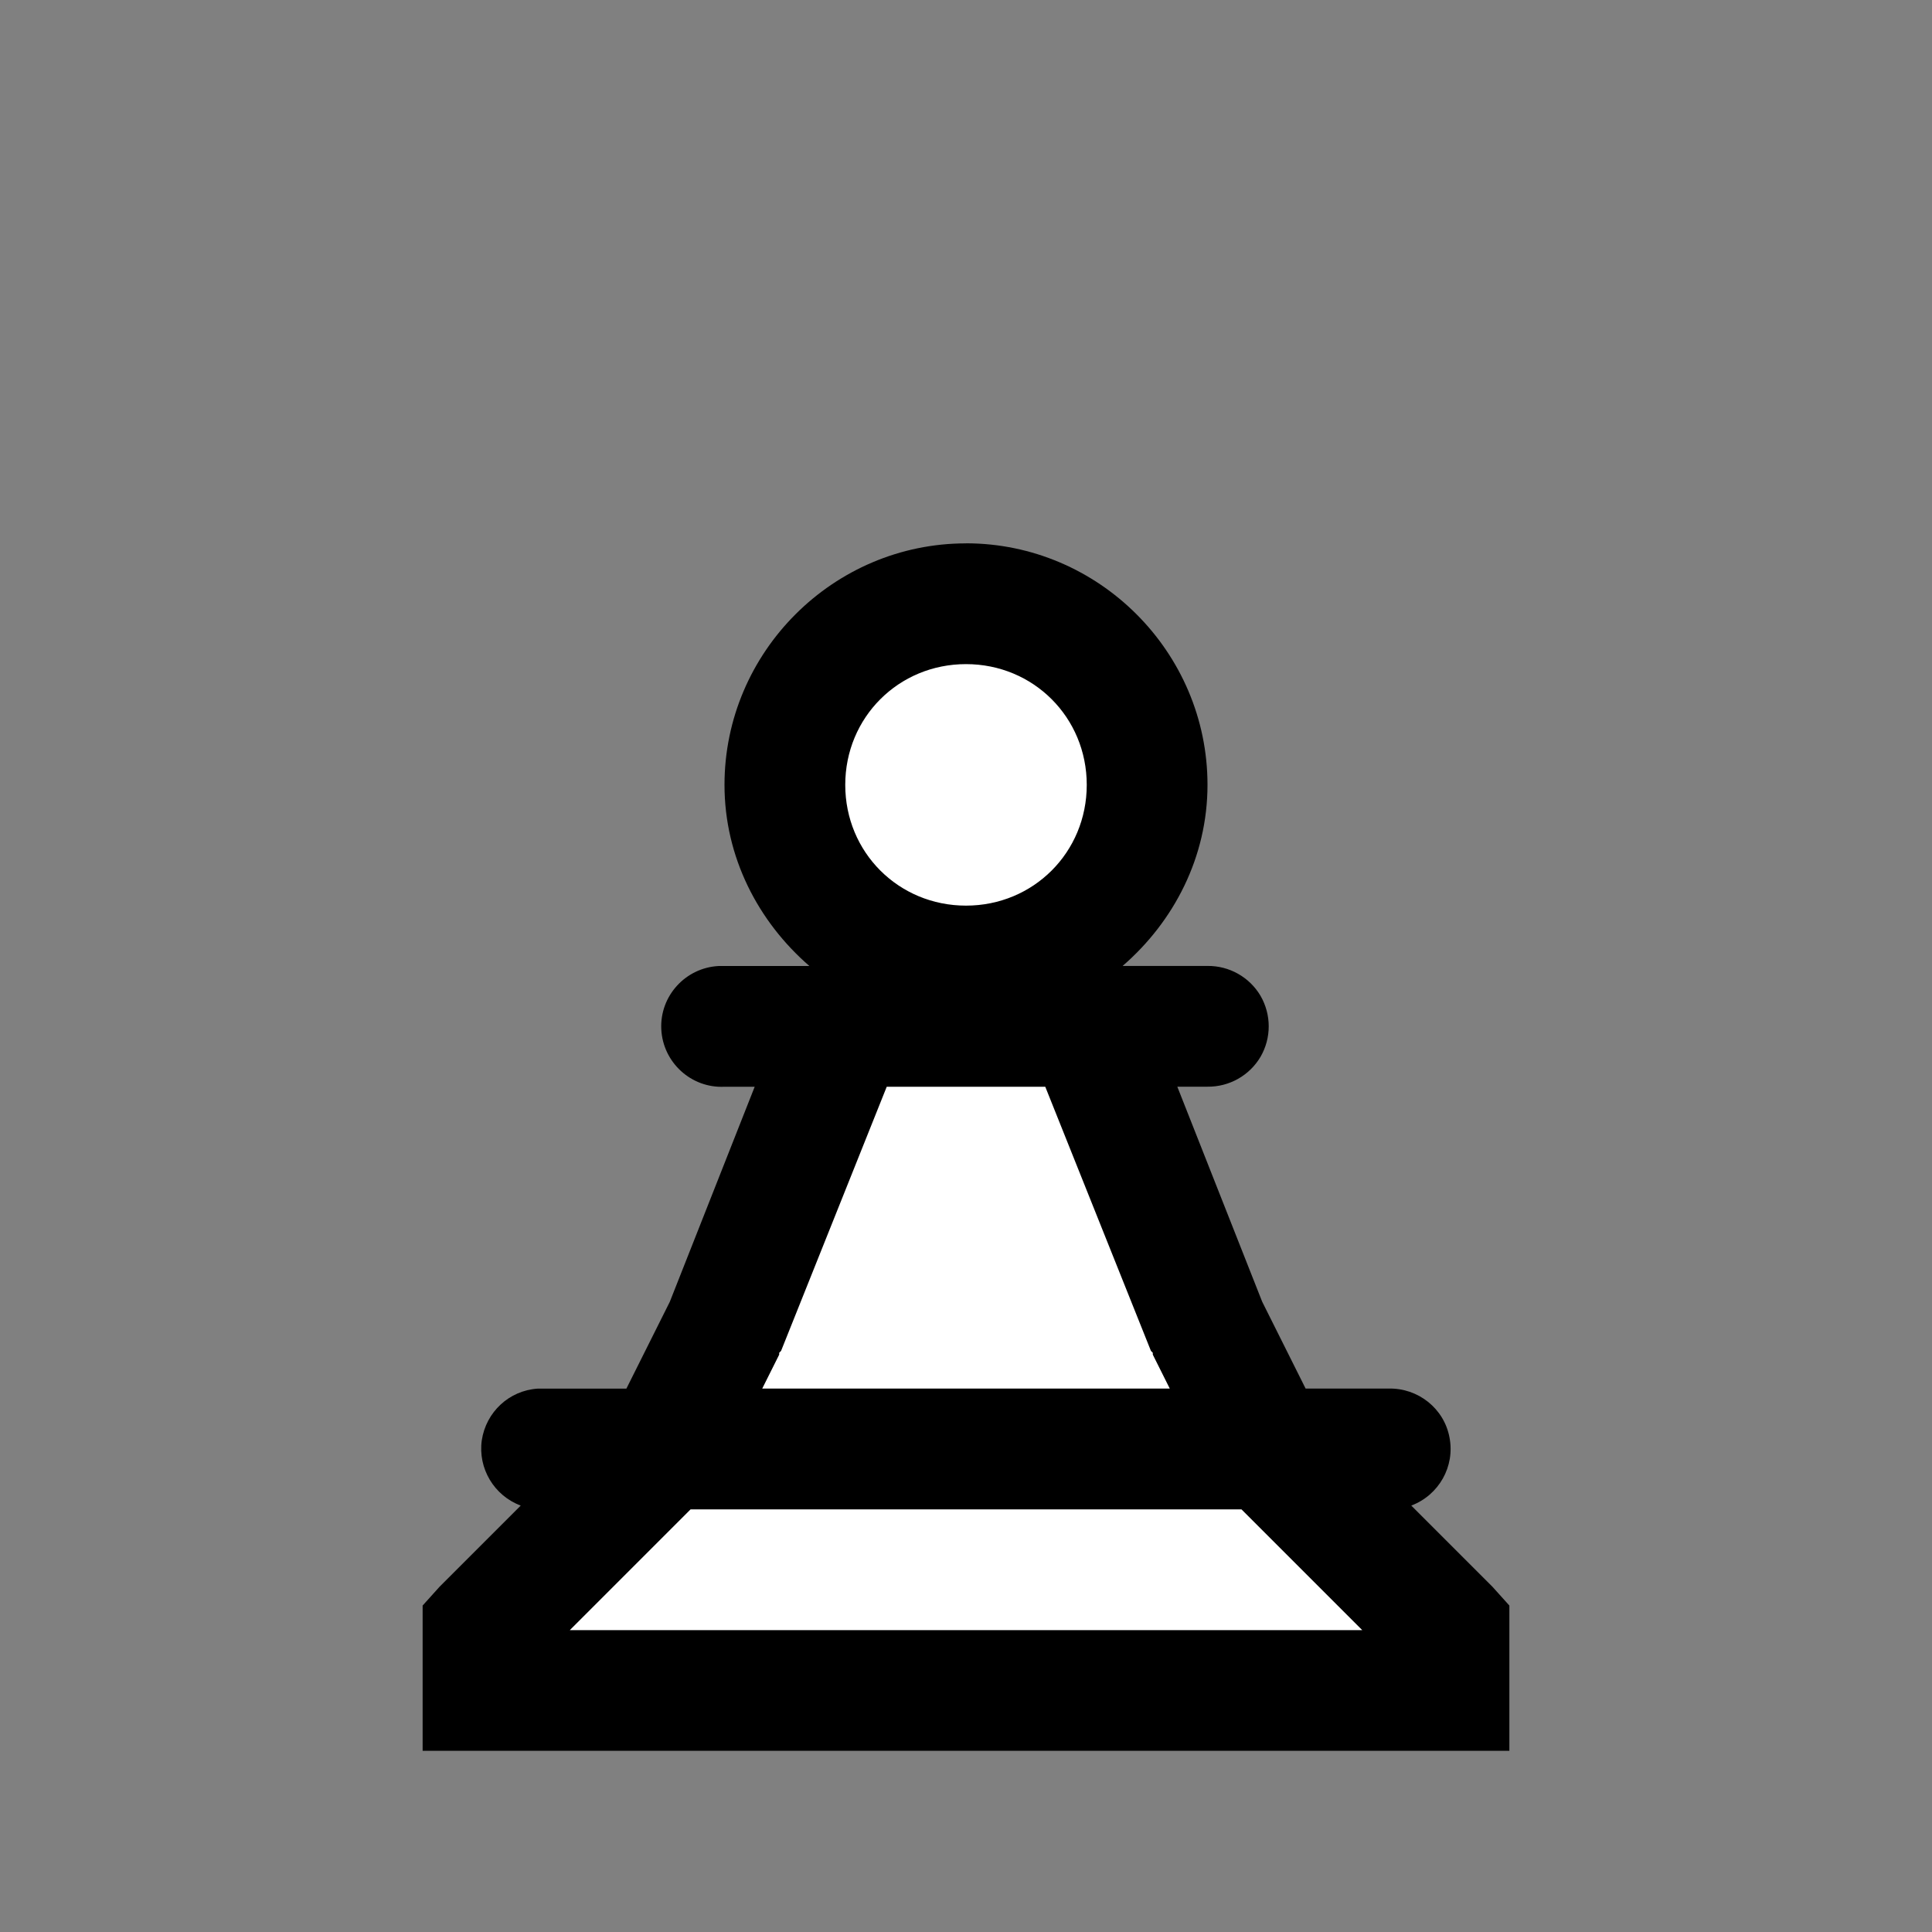 <svg width="32" height="32" xmlns="http://www.w3.org/2000/svg">
  <rect width="100%" height="100%" fill="#808080" stroke="none"/>
  <path fill="#ffffff" d="m15.947,9.463l-3.507,3.348l1.959,3.653l-3.6,7.411l-2.912,3.6l15.934,0.053l-2.7,-3.547l-3.6,-7.411l1.853,-3.759l-3.428,-3.348z"/>
  <path d="m16,9c-2.199,0 -4,1.801 -4,4c0,1.199 0.559,2.266 1.406,3l-1.406,0c-0.031,0 -0.062,0 -0.094,0c-0.551,0.027 -0.98,0.496 -0.953,1.047c0.027,0.551 0.496,0.98 1.047,0.953l0.5,0l-1.406,3.562l-0.719,1.438l-1.375,0c-0.031,0 -0.062,0 -0.094,0c-0.473,0.031 -0.855,0.387 -0.926,0.855c-0.066,0.465 0.203,0.918 0.645,1.082l-1.344,1.344l-0.281,0.312l0,2.406l18,0l0,-2.406l-0.281,-0.312l-1.344,-1.344c0.457,-0.172 0.727,-0.648 0.633,-1.129c-0.09,-0.48 -0.52,-0.82 -1.008,-0.809l-1.375,0l-0.719,-1.438l-1.406,-3.562l0.5,0c0.359,0.004 0.695,-0.184 0.879,-0.496c0.18,-0.312 0.18,-0.695 0,-1.008c-0.184,-0.312 -0.52,-0.5 -0.879,-0.496l-1.406,0c0.848,-0.734 1.406,-1.801 1.406,-3c0,-2.199 -1.801,-4 -4,-4zm0,2c1.117,0 2,0.883 2,2c0,1.117 -0.883,2 -2,2c-1.117,0 -2,-0.883 -2,-2c0,-1.117 0.883,-2 2,-2zm-1.312,7l2.625,0l1.75,4.375l0.031,0.031l0,0.031l0.281,0.562l-6.75,0l0.281,-0.562l0,-0.031l0.031,-0.031l1.75,-4.375zm-3.25,7l9.125,0l2,2l-13.125,0l2,-2z"/>
</svg>
